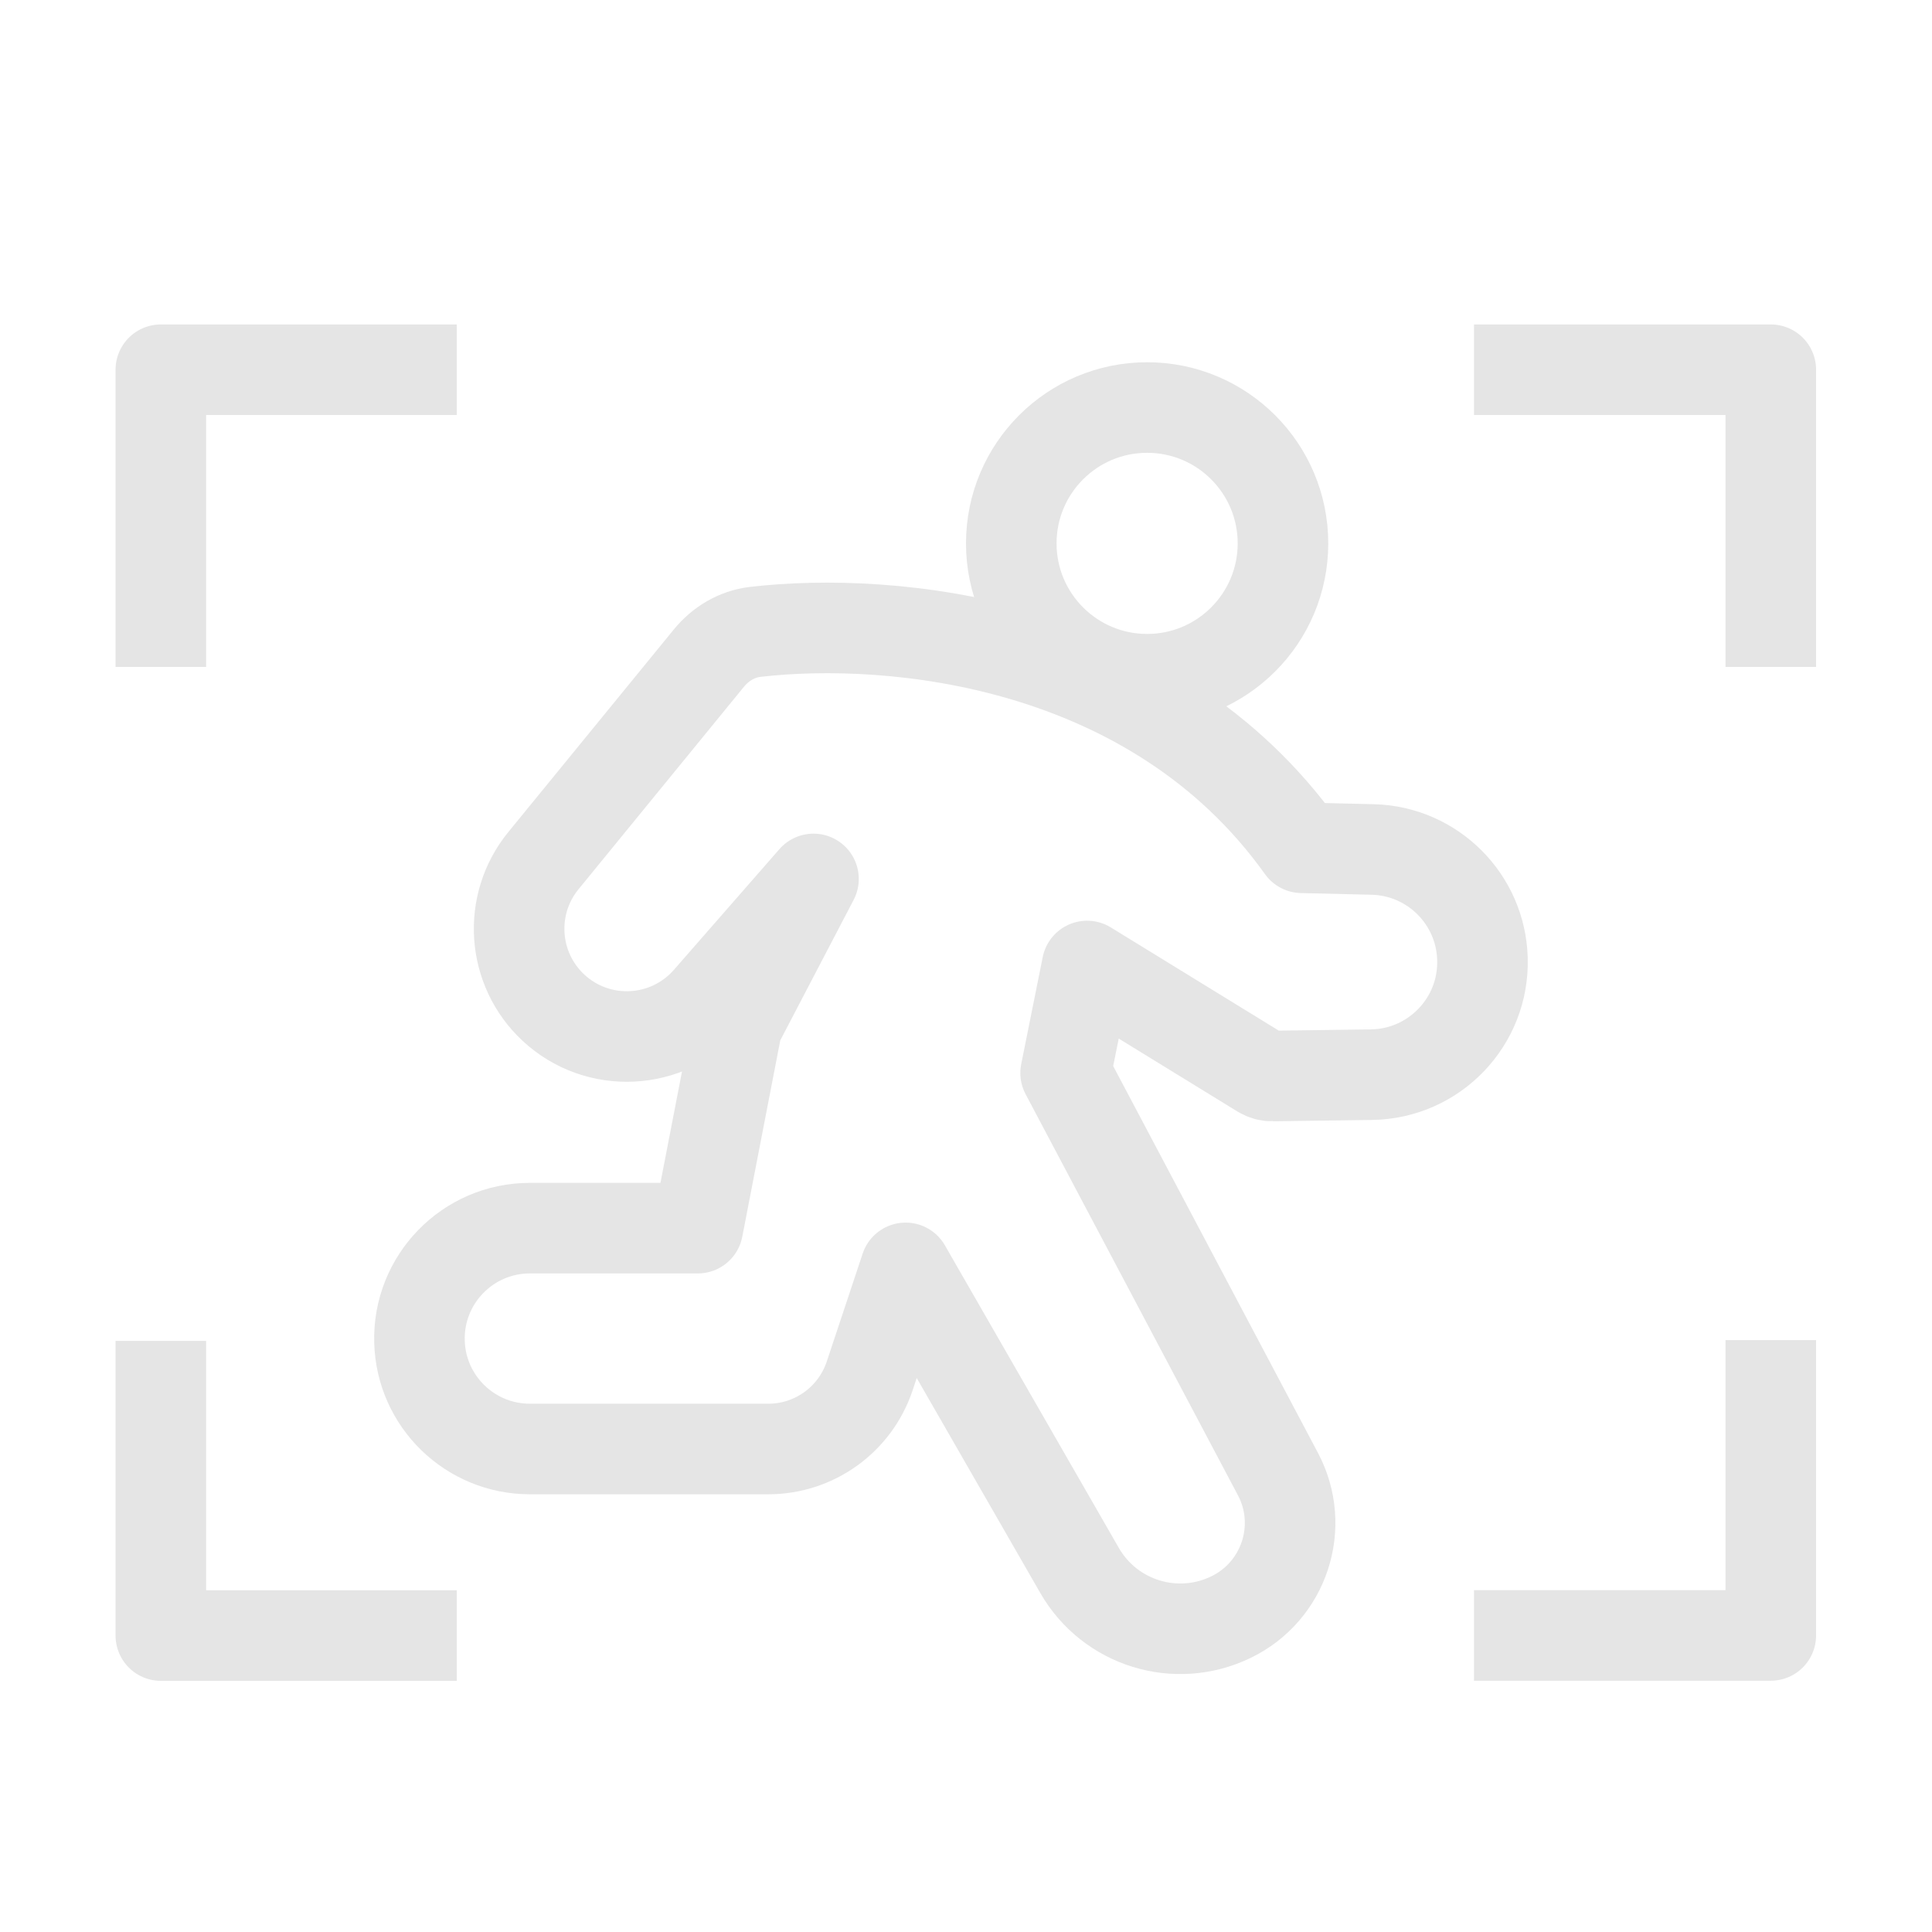 <svg width="16" height="16" viewBox="0 0 16 16" fill="none" xmlns="http://www.w3.org/2000/svg">
<circle cx="9.5" cy="4.5" r="1.125" stroke="#E5E5E5" stroke-width="0.75"/>
<path d="M10.781 7.021C9.552 5.299 7.384 5.102 6.254 5.233C6.102 5.251 5.967 5.332 5.87 5.451L4.5 7.128C4.203 7.492 4.239 8.024 4.583 8.345C4.952 8.688 5.531 8.658 5.863 8.279L6.737 7.279L6.104 8.491L5.779 10.171L4.388 10.171C3.873 10.171 3.459 10.597 3.474 11.112C3.488 11.607 3.894 12 4.388 12L6.363 12C6.743 12 7.081 11.757 7.202 11.396L7.5 10.5L8.94 13.005C9.192 13.444 9.74 13.613 10.195 13.392C10.637 13.178 10.813 12.64 10.583 12.207L8.825 8.886L9.003 8L10.445 8.886C10.474 8.903 10.506 8.912 10.539 8.911L11.359 8.9C11.879 8.892 12.293 8.46 12.277 7.94C12.263 7.445 11.863 7.047 11.368 7.035L10.781 7.021Z" stroke="#E5E5E5" stroke-width="0.75" stroke-linejoin="round"/>
<path d="M12.207 3.062H14.665V5.523" stroke="#E5E5E5" stroke-width="0.75" stroke-miterlimit="10" stroke-linejoin="round"/>
<path d="M3.783 3.062H1.332V5.523" stroke="#E5E5E5" stroke-width="0.75" stroke-miterlimit="10" stroke-linejoin="round"/>
<path d="M12.207 13.544H14.665V11.098" stroke="#E5E5E5" stroke-width="0.75" stroke-miterlimit="10" stroke-linejoin="round"/>
<path d="M3.783 13.545H1.332V11.105" stroke="#E5E5E5" stroke-width="0.75" stroke-miterlimit="10" stroke-linejoin="round"/>
</svg>
